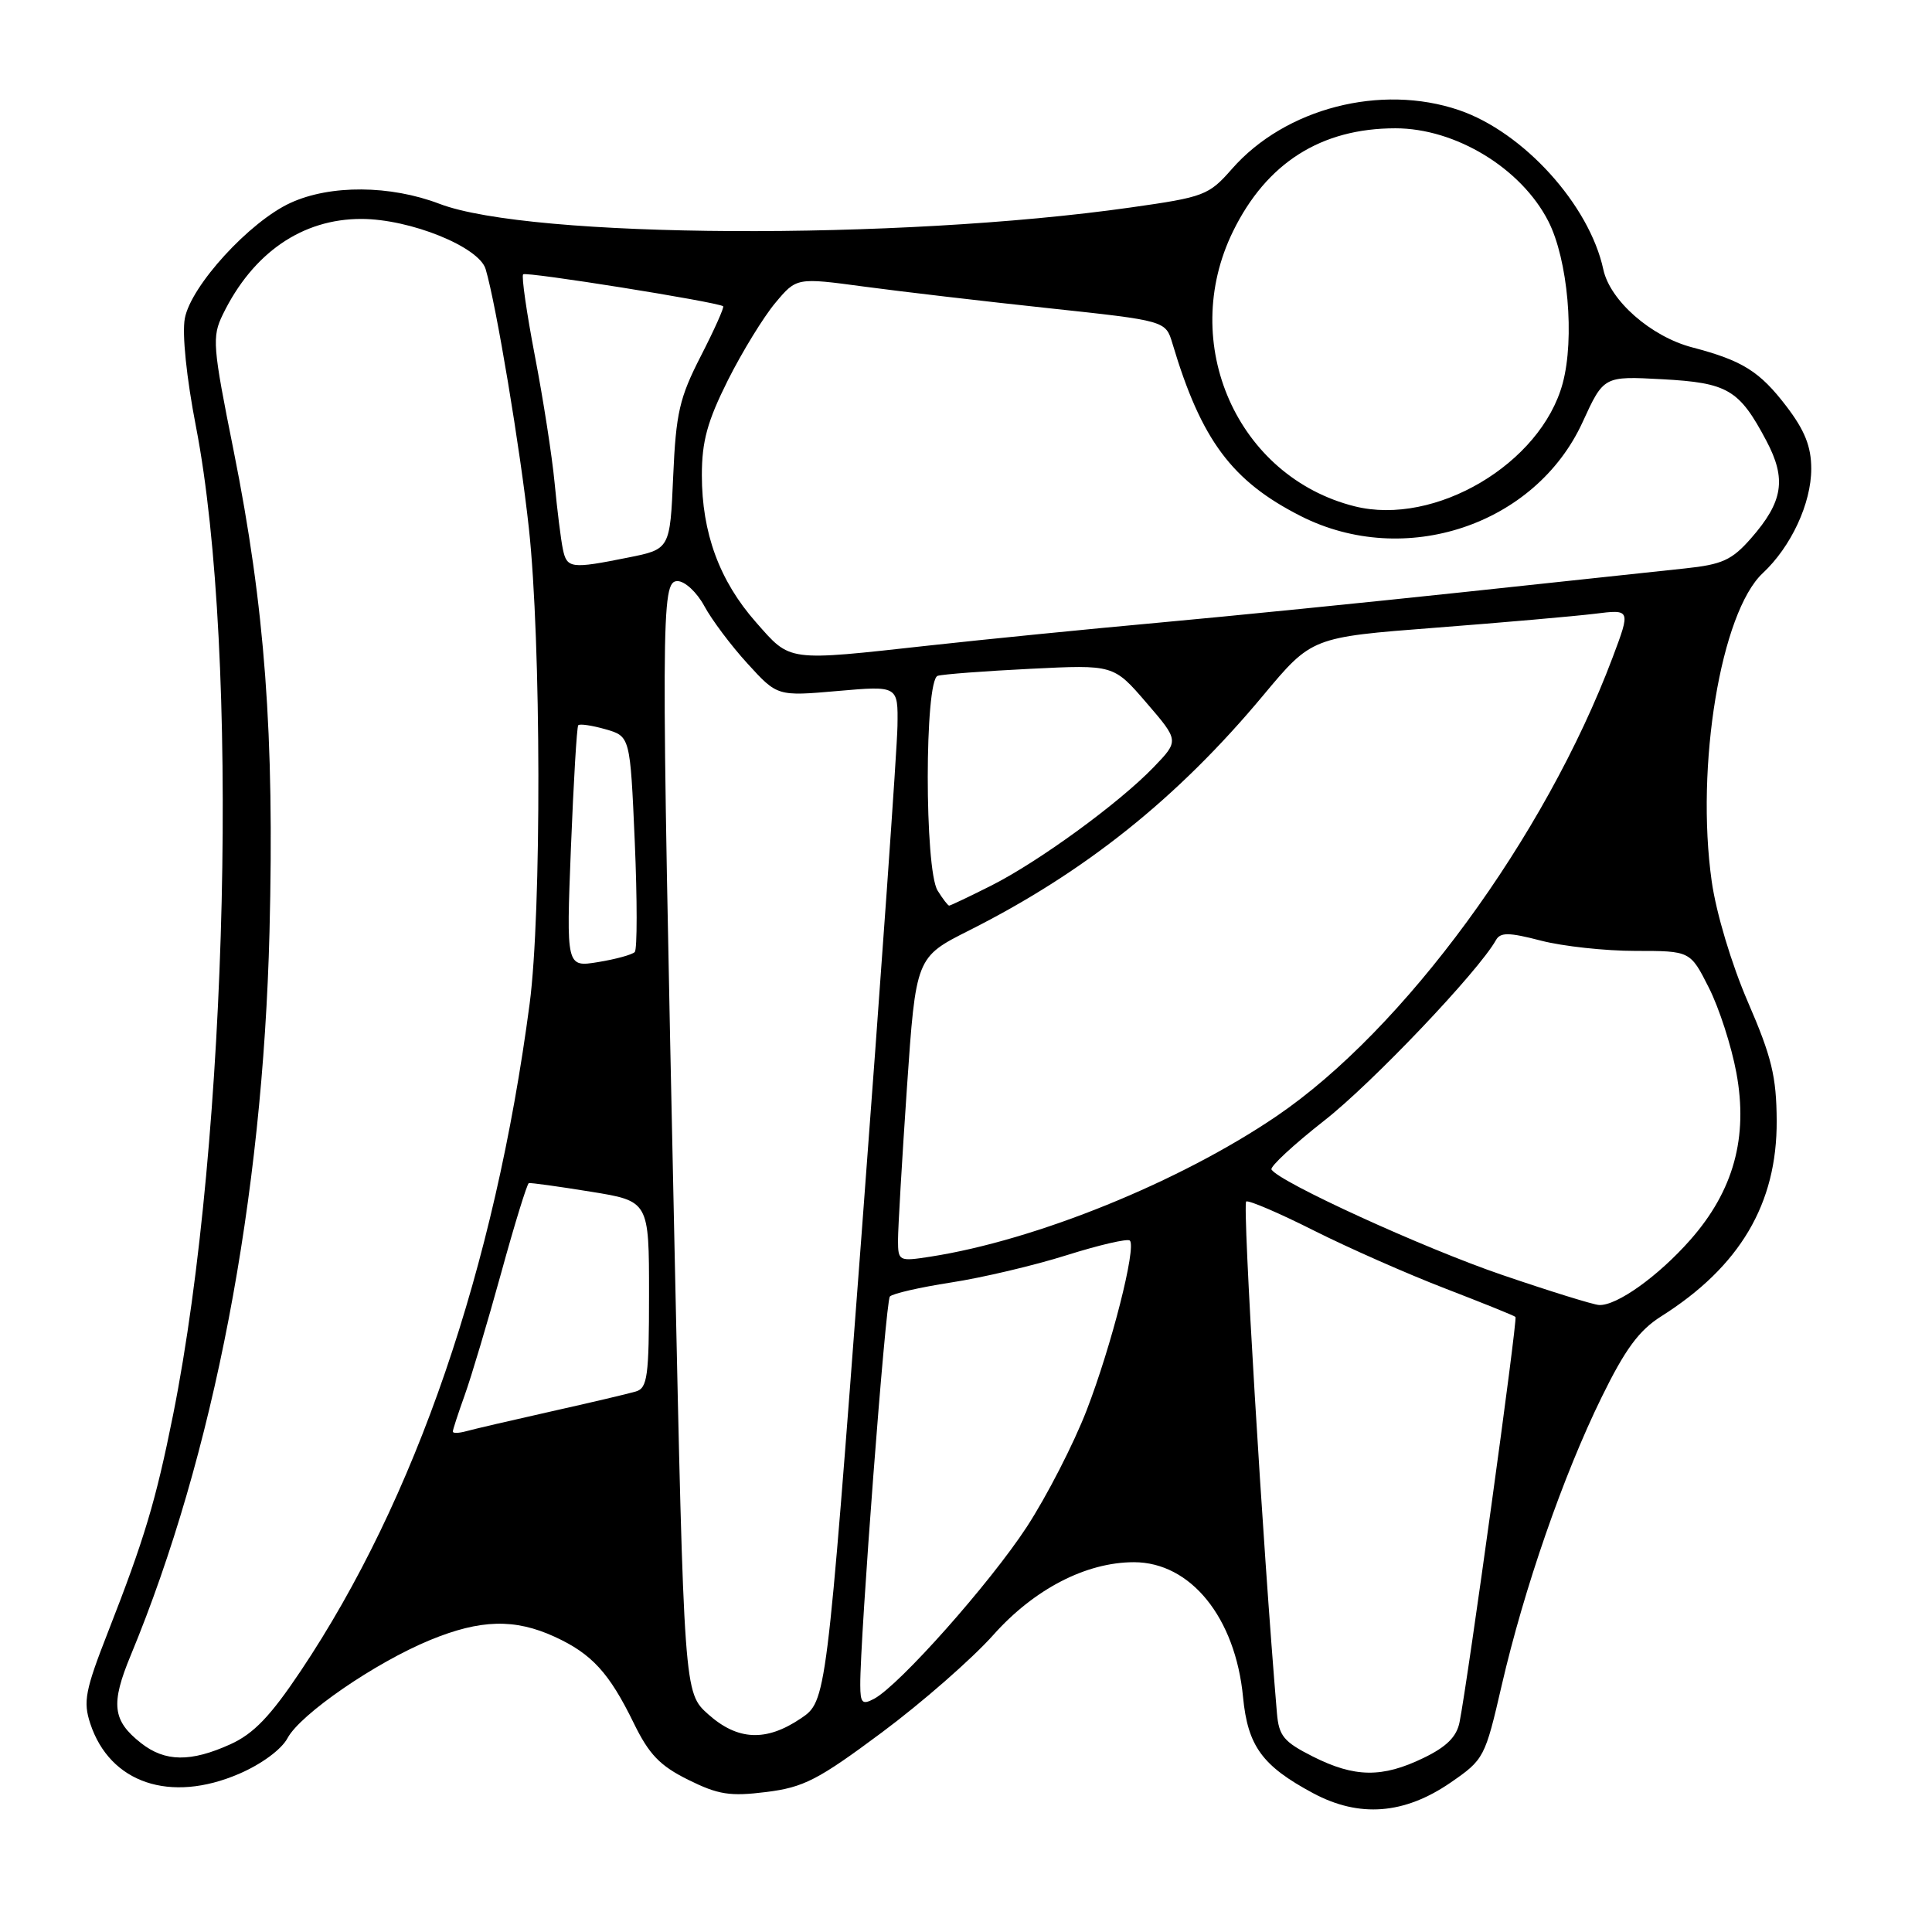 <?xml version="1.0" encoding="UTF-8" standalone="no"?>
<!DOCTYPE svg PUBLIC "-//W3C//DTD SVG 1.1//EN" "http://www.w3.org/Graphics/SVG/1.1/DTD/svg11.dtd" >
<svg xmlns="http://www.w3.org/2000/svg" xmlns:xlink="http://www.w3.org/1999/xlink" version="1.1" viewBox="0 0 256 256">
 <g >
 <path fill="currentColor"
d=" M 192.20 236.21 C 196.65 233.14 196.77 232.91 198.99 223.29 C 201.95 210.48 207.13 195.53 212.21 185.17 C 215.33 178.79 217.18 176.28 220.09 174.44 C 230.55 167.84 235.48 159.50 235.42 148.50 C 235.39 142.66 234.76 140.05 231.61 132.78 C 229.42 127.71 227.41 121.00 226.81 116.78 C 224.65 101.51 228.02 81.13 233.58 75.94 C 237.33 72.44 240.00 66.70 240.00 62.12 C 240.00 59.18 239.15 57.04 236.71 53.84 C 233.17 49.21 230.90 47.78 224.23 46.03 C 218.77 44.60 213.34 39.84 212.45 35.71 C 210.60 27.14 201.87 17.51 193.32 14.59 C 182.97 11.07 170.30 14.34 163.25 22.37 C 160.16 25.89 159.59 26.11 149.76 27.50 C 118.98 31.87 70.29 31.61 58.24 27.01 C 51.71 24.52 43.77 24.46 38.50 26.88 C 33.09 29.35 25.30 37.86 24.49 42.19 C 24.11 44.21 24.71 50.07 25.97 56.55 C 31.76 86.45 30.26 150.88 22.93 187.50 C 20.64 198.91 19.14 203.91 14.30 216.28 C 11.29 223.97 11.00 225.47 11.96 228.38 C 14.56 236.27 22.55 238.97 31.68 235.04 C 34.64 233.77 37.30 231.81 38.10 230.31 C 39.80 227.13 49.70 220.32 57.00 217.31 C 63.67 214.57 68.20 214.45 73.50 216.88 C 78.42 219.14 80.72 221.65 83.98 228.33 C 86.00 232.47 87.44 233.97 91.19 235.83 C 95.18 237.81 96.74 238.05 101.54 237.45 C 106.50 236.83 108.40 235.85 116.85 229.56 C 122.16 225.61 128.80 219.80 131.61 216.65 C 137.04 210.55 143.92 207.00 150.26 207.00 C 157.77 207.01 163.70 214.34 164.71 224.88 C 165.34 231.37 167.25 233.99 174.00 237.61 C 180.11 240.88 186.07 240.42 192.20 236.21 Z  M 173.96 232.75 C 170.10 230.80 169.46 230.03 169.20 227.00 C 167.32 204.80 164.60 159.43 165.13 159.20 C 165.52 159.03 169.57 160.77 174.15 163.08 C 178.73 165.38 186.53 168.82 191.49 170.73 C 196.44 172.64 200.64 174.33 200.81 174.50 C 201.11 174.78 194.50 222.67 193.40 228.19 C 193.02 230.13 191.67 231.47 188.62 232.94 C 183.15 235.59 179.50 235.54 173.96 232.75 Z  M 18.69 230.97 C 14.90 227.99 14.64 225.80 17.33 219.32 C 28.32 192.80 34.81 158.95 35.71 123.48 C 36.37 97.32 35.11 80.44 30.95 59.68 C 28.17 45.84 28.08 44.64 29.52 41.68 C 33.50 33.50 40.04 29.00 47.89 29.01 C 54.35 29.02 63.48 32.71 64.35 35.66 C 65.74 40.31 68.95 59.59 70.08 70.00 C 71.71 85.03 71.77 120.94 70.18 133.00 C 65.55 168.10 55.07 198.65 39.86 221.39 C 35.84 227.40 33.62 229.72 30.54 231.12 C 25.27 233.51 21.87 233.47 18.69 230.97 Z  M 93.84 227.15 C 90.64 224.29 90.64 224.29 89.38 165.40 C 87.57 81.07 87.58 77.00 89.77 77.00 C 90.75 77.00 92.34 78.48 93.33 80.31 C 94.31 82.13 96.89 85.57 99.06 87.94 C 103.00 92.26 103.00 92.26 111.00 91.56 C 119.00 90.86 119.00 90.86 118.92 96.18 C 118.88 99.11 116.74 129.38 114.17 163.46 C 109.50 225.42 109.50 225.42 106.10 227.71 C 101.50 230.81 97.74 230.63 93.84 227.15 Z  M 113.99 223.29 C 113.95 217.09 117.35 172.45 117.91 171.80 C 118.24 171.41 121.88 170.58 126.00 169.94 C 130.13 169.31 137.03 167.68 141.34 166.32 C 145.66 164.96 149.42 164.09 149.71 164.38 C 150.60 165.27 147.27 178.37 143.99 186.86 C 142.28 191.29 138.71 198.25 136.05 202.33 C 131.16 209.81 119.18 223.30 115.82 225.10 C 114.26 225.93 114.00 225.67 113.99 223.29 Z  M 60.00 189.69 C 60.00 189.45 60.71 187.28 61.57 184.88 C 62.44 182.47 64.61 175.19 66.40 168.70 C 68.18 162.21 69.84 156.85 70.07 156.77 C 70.31 156.70 73.99 157.21 78.25 157.90 C 86.00 159.15 86.00 159.15 86.00 171.51 C 86.00 182.41 85.79 183.93 84.25 184.38 C 83.29 184.67 78.22 185.86 73.00 187.03 C 67.78 188.20 62.71 189.38 61.75 189.65 C 60.79 189.91 60.00 189.94 60.00 189.69 Z  M 199.00 168.92 C 188.58 165.36 169.52 156.64 168.48 154.97 C 168.25 154.60 171.41 151.67 175.49 148.47 C 181.83 143.51 195.91 128.70 198.22 124.57 C 198.81 123.52 199.92 123.53 204.19 124.64 C 207.08 125.39 212.71 126.00 216.70 126.00 C 223.97 126.00 223.97 126.00 226.43 130.87 C 227.79 133.55 229.43 138.63 230.08 142.16 C 231.66 150.70 229.71 157.78 223.99 164.27 C 219.73 169.11 214.21 173.05 211.88 172.92 C 211.12 172.88 205.32 171.08 199.00 168.92 Z  M 118.99 164.34 C 118.99 162.78 119.52 153.70 120.17 144.17 C 121.36 126.84 121.36 126.84 128.43 123.28 C 143.76 115.56 156.03 105.76 167.39 92.13 C 173.81 84.44 173.81 84.44 190.15 83.18 C 199.14 82.49 208.66 81.65 211.29 81.33 C 216.08 80.73 216.08 80.73 213.68 87.12 C 204.72 110.92 186.00 136.46 169.13 147.91 C 156.29 156.63 137.25 164.35 123.25 166.52 C 119.10 167.16 119.00 167.11 118.99 164.34 Z  M 75.65 112.34 C 76.00 103.63 76.43 96.32 76.62 96.10 C 76.81 95.88 78.44 96.12 80.23 96.63 C 83.50 97.57 83.50 97.57 84.11 111.53 C 84.44 119.22 84.44 125.79 84.11 126.15 C 83.77 126.50 81.59 127.10 79.26 127.48 C 75.03 128.17 75.03 128.17 75.65 112.34 Z  M 124.24 118.01 C 122.49 115.22 122.50 90.09 124.25 89.55 C 124.94 89.34 130.46 88.92 136.53 88.62 C 147.56 88.07 147.56 88.07 151.90 93.11 C 156.24 98.15 156.24 98.15 152.87 101.65 C 148.26 106.44 137.59 114.21 131.28 117.38 C 128.41 118.82 125.93 120.00 125.77 120.00 C 125.61 120.00 124.92 119.11 124.24 118.01 Z  M 100.16 82.44 C 95.33 76.96 93.00 70.61 93.00 62.96 C 93.00 58.47 93.73 55.82 96.45 50.38 C 98.35 46.60 101.18 41.99 102.73 40.14 C 105.55 36.77 105.55 36.77 114.53 37.98 C 119.46 38.64 130.46 39.93 138.98 40.84 C 154.45 42.50 154.45 42.50 155.35 45.50 C 159.17 58.32 163.23 63.76 172.37 68.39 C 186.14 75.36 203.45 69.58 209.70 55.94 C 212.50 49.83 212.50 49.83 220.24 50.25 C 228.95 50.72 230.45 51.61 234.04 58.38 C 236.75 63.48 236.28 66.47 232.01 71.34 C 229.48 74.22 228.20 74.80 223.27 75.32 C 220.10 75.65 206.93 77.06 194.00 78.45 C 181.07 79.83 162.85 81.66 153.50 82.51 C 144.15 83.36 130.49 84.72 123.15 85.53 C 104.10 87.63 104.81 87.72 100.16 82.44 Z  M 74.58 72.75 C 74.32 71.51 73.83 67.58 73.49 64.00 C 73.15 60.42 71.97 52.84 70.87 47.14 C 69.78 41.44 69.08 36.59 69.32 36.35 C 69.70 35.96 95.00 40.00 95.82 40.58 C 95.99 40.70 94.67 43.66 92.88 47.15 C 90.03 52.71 89.57 54.70 89.20 63.13 C 88.78 72.77 88.78 72.77 83.22 73.88 C 75.66 75.40 75.11 75.33 74.58 72.75 Z  M 179.50 67.09 C 163.94 63.19 156.11 45.51 163.38 30.66 C 167.82 21.59 175.04 17.00 184.90 17.00 C 192.87 17.00 201.57 22.29 205.16 29.31 C 207.76 34.40 208.68 44.81 207.06 50.81 C 204.17 61.46 190.14 69.75 179.50 67.09 Z "/>
</g>
</svg>
